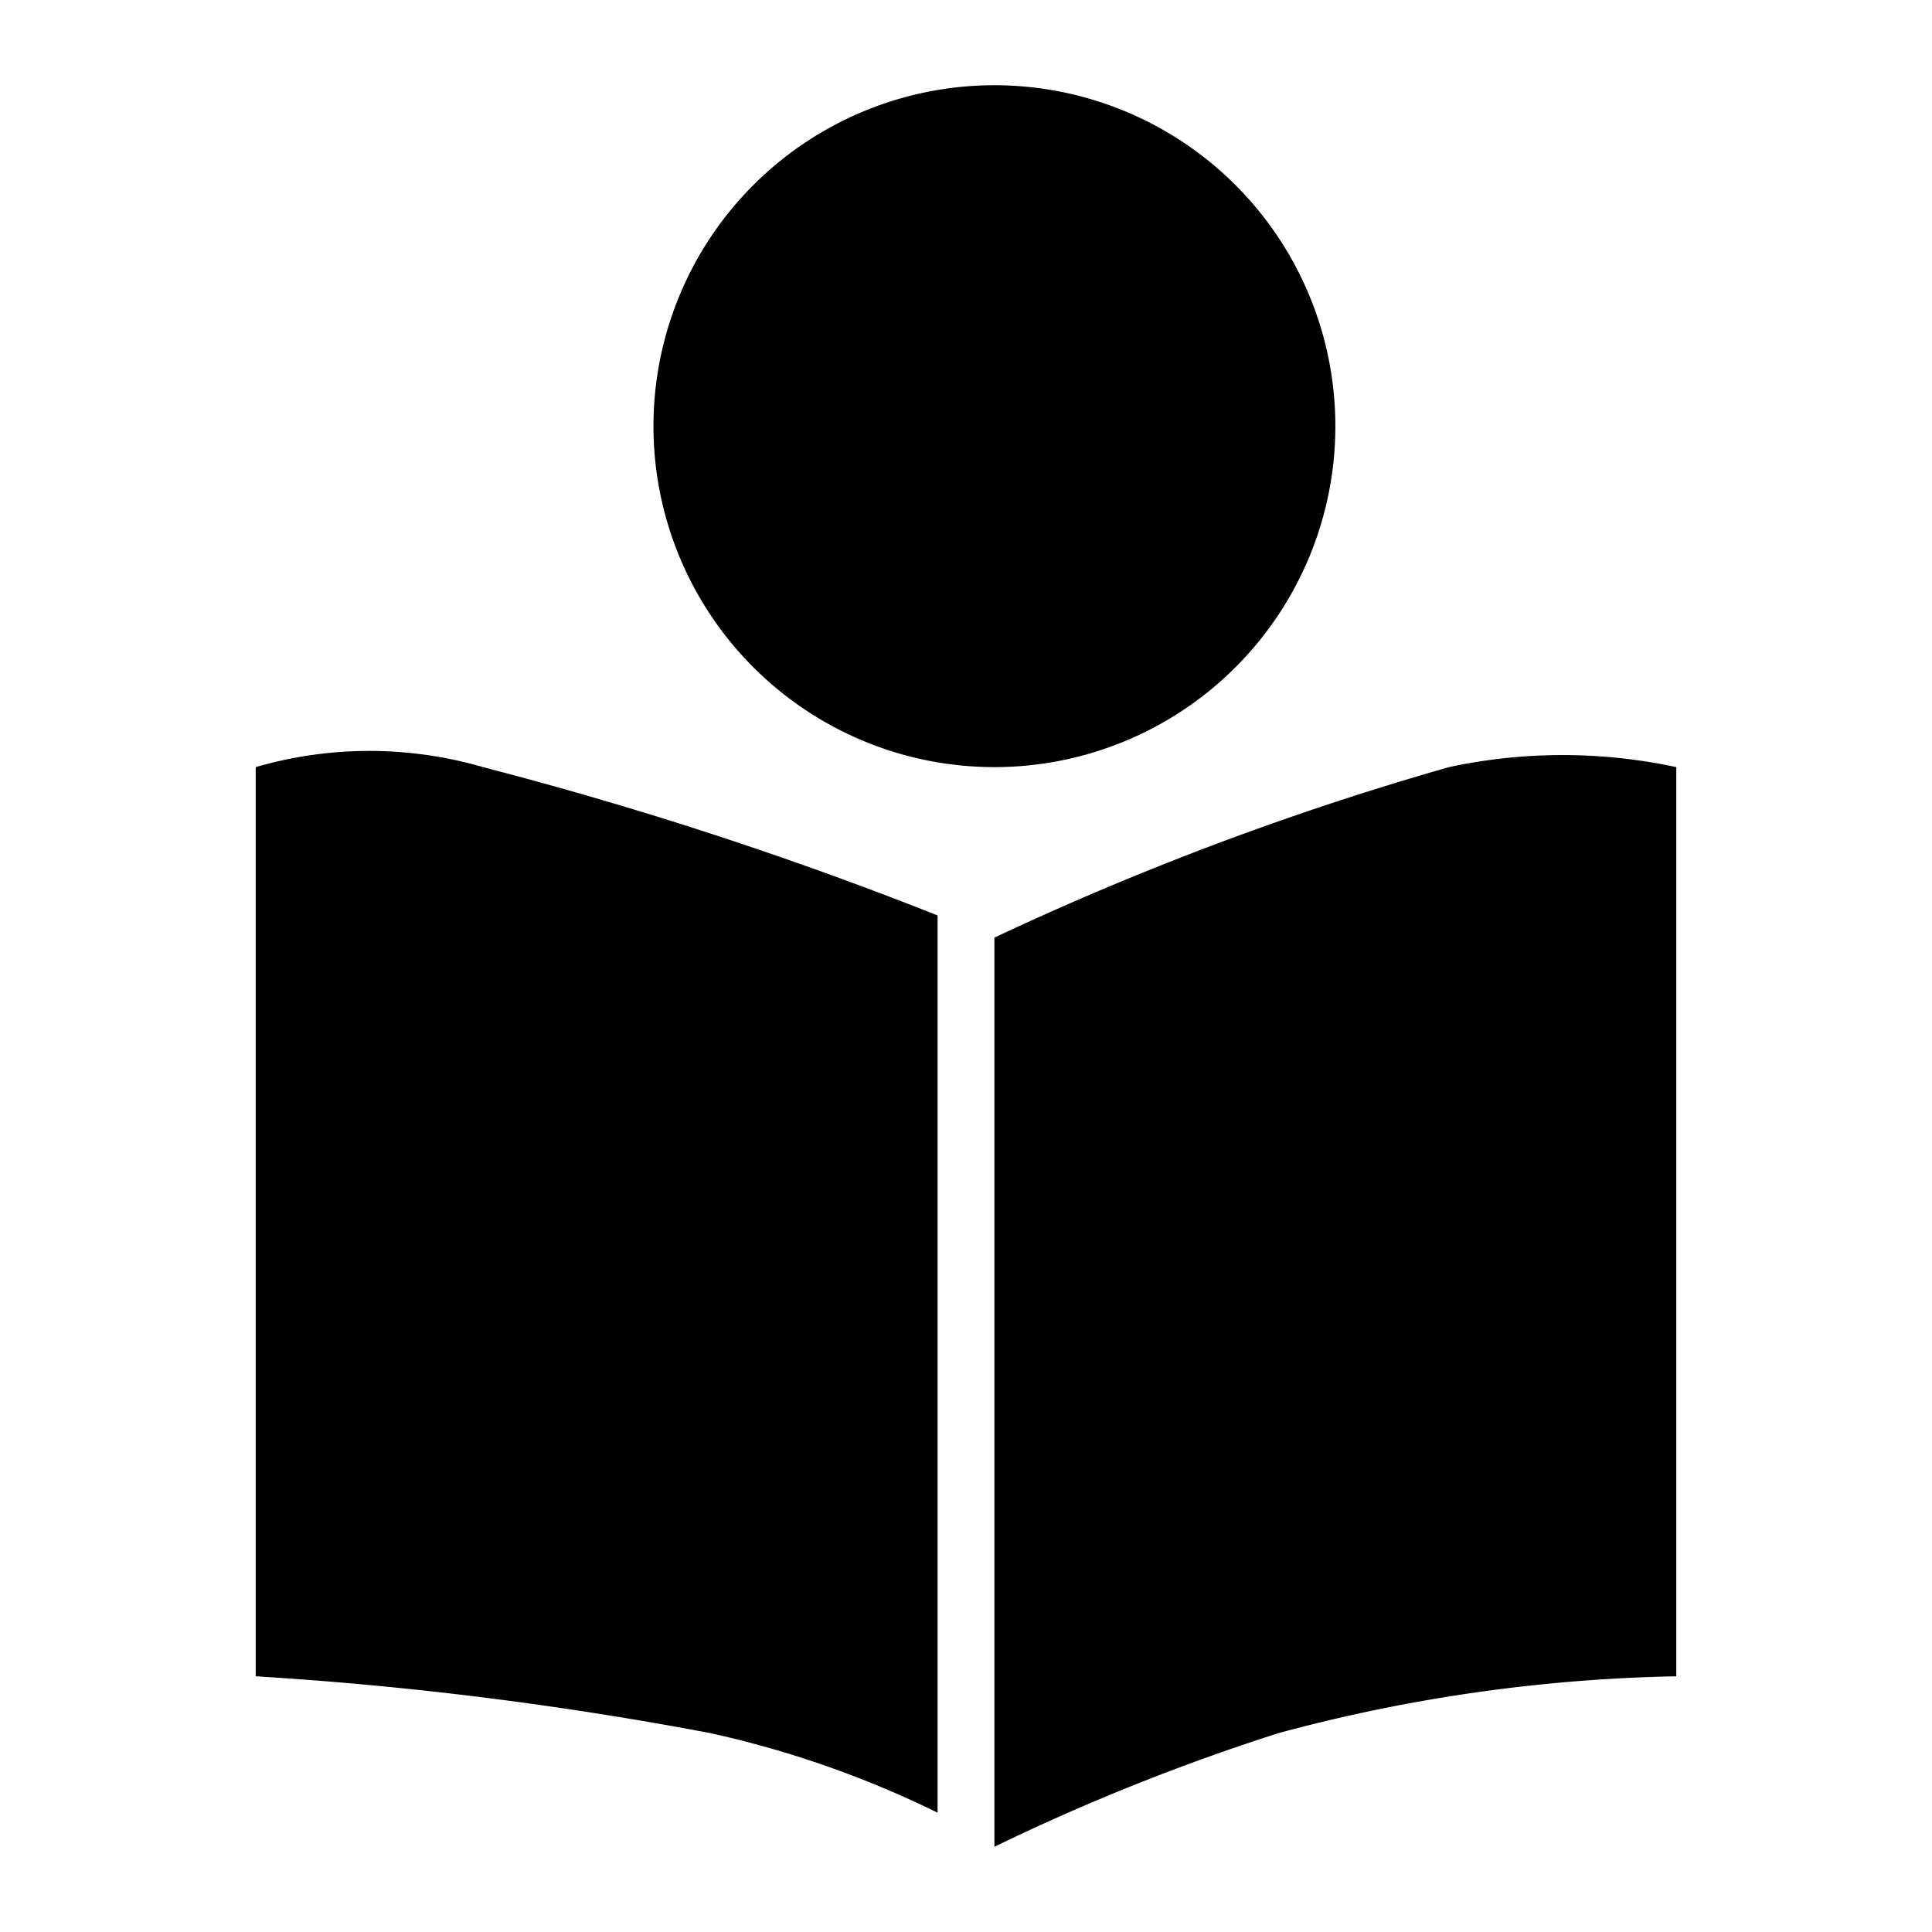 <svg t="1598494665132" class="icon" viewBox="0 0 1024 1024" version="1.1" xmlns="http://www.w3.org/2000/svg" p-id="4500" width="64" height="64"><path d="M677.647 918.588a1136.399 1136.399 0 0 0-150.588 60.235v-481.882a1595.934 1595.934 0 0 1 240.941-90.353 287.172 287.172 0 0 1 120.471 0v481.882a867.87 867.87 0 0 0-210.824 30.118z m-150.588-512a180.706 180.706 0 1 1 180.706-180.706 180.706 180.706 0 0 1-180.706 180.706z m-30.118 554.165a532.691 532.691 0 0 0-120.471-42.165 1926.867 1926.867 0 0 0-240.941-30.118v-481.882a215.733 215.733 0 0 1 120.471 0 2048 2048 0 0 1 240.941 78.607V960.753z" p-id="4501"></path></svg>
